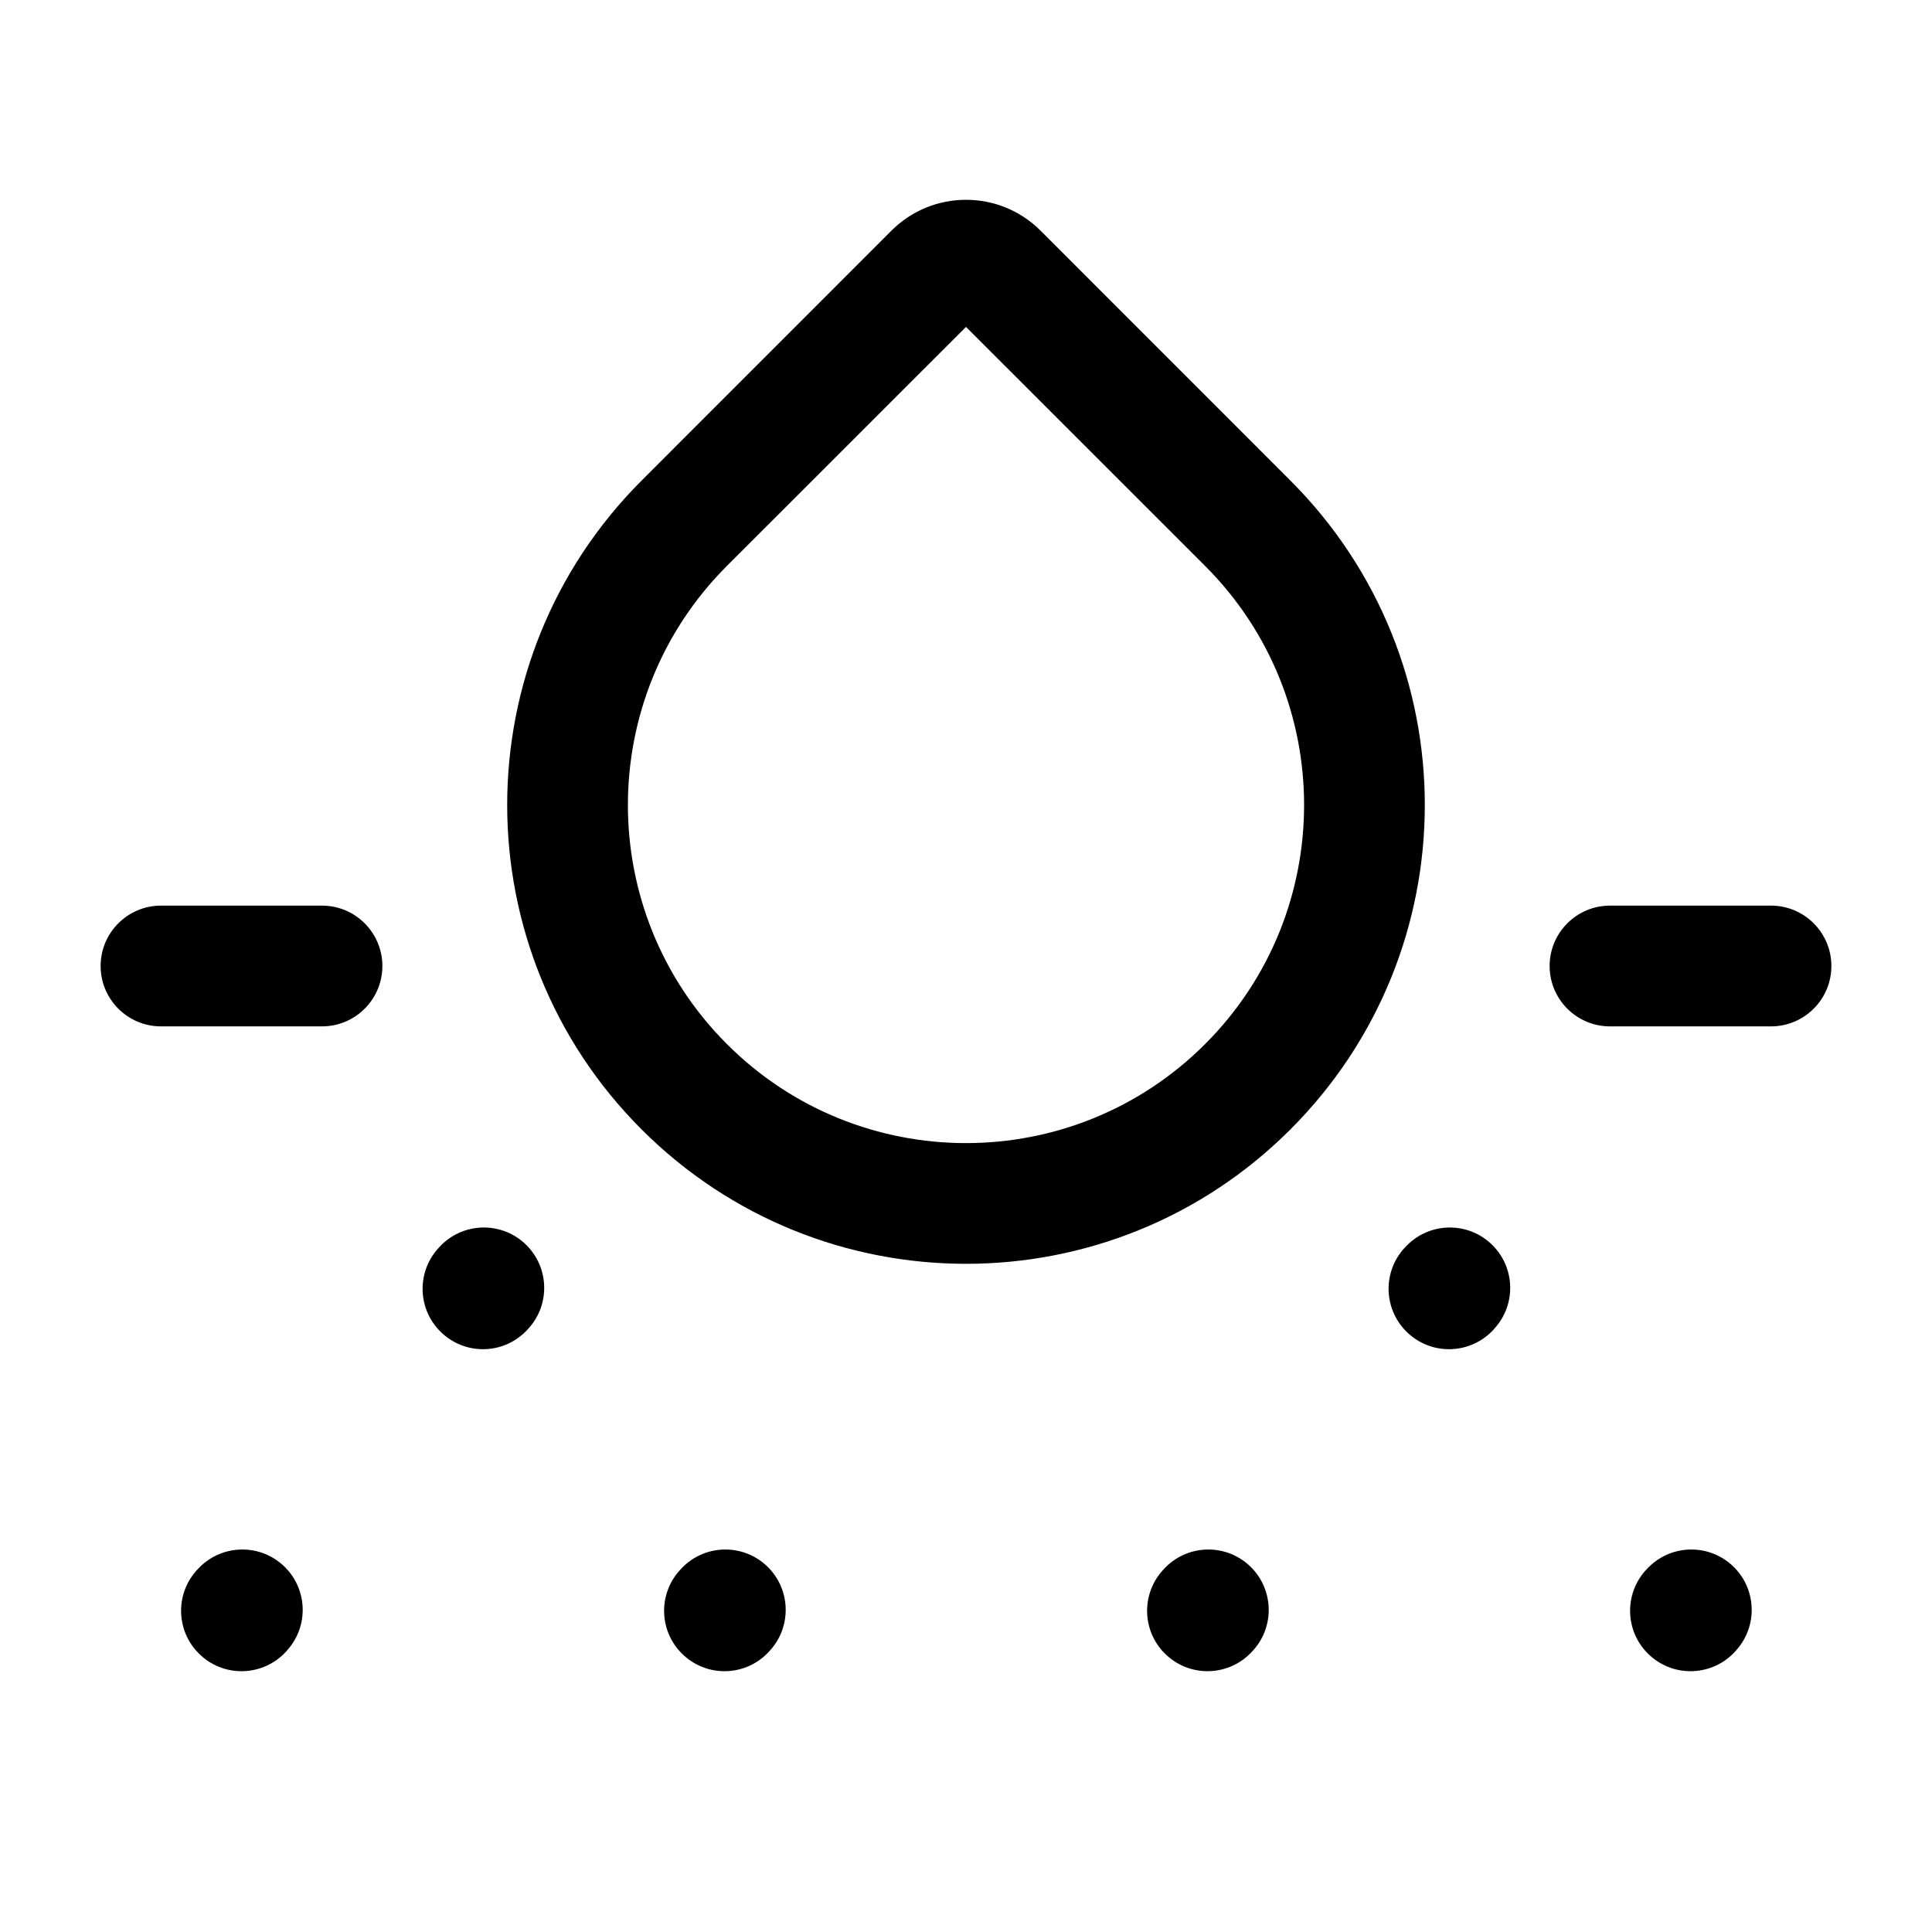 <svg width="24" height="24" viewBox="0 0 24 24" fill="none" xmlns="http://www.w3.org/2000/svg">
<g id="watering-soil">
<g clip-path="url(#clip0_232_10628)">
<g id="Weight=Dynamic">
<path id="Vector (Stroke)" fill-rule="evenodd" clip-rule="evenodd" d="M11.073 2.866C11.585 2.354 12.415 2.354 12.927 2.866L16.03 5.97C18.256 8.196 18.256 11.804 16.03 14.03C13.805 16.256 10.196 16.256 7.97 14.03C5.744 11.804 5.744 8.196 7.97 5.97L11.073 2.866ZM12 4.061L9.03 7.03C7.39 8.67 7.39 11.33 9.03 12.97C10.67 14.61 13.33 14.61 14.97 12.97C16.61 11.33 16.61 8.67 14.97 7.03L12 4.061ZM1.25 12C1.25 11.586 1.586 11.25 2 11.25H4C4.414 11.25 4.75 11.586 4.75 12C4.75 12.414 4.414 12.75 4 12.75H2C1.586 12.75 1.25 12.414 1.25 12ZM19.25 12C19.25 11.586 19.586 11.25 20 11.25H22C22.414 11.25 22.75 11.586 22.75 12C22.75 12.414 22.414 12.75 22 12.75H20C19.586 12.75 19.25 12.414 19.25 12ZM6.512 15.441C6.82 15.719 6.845 16.193 6.567 16.501L6.557 16.512C6.28 16.82 5.806 16.845 5.498 16.567C5.19 16.29 5.165 15.816 5.443 15.508L5.453 15.497C5.73 15.189 6.204 15.164 6.512 15.441ZM18.512 15.441C18.82 15.719 18.845 16.193 18.567 16.501L18.558 16.512C18.28 16.82 17.806 16.845 17.498 16.567C17.19 16.29 17.165 15.816 17.442 15.508L17.453 15.497C17.73 15.189 18.204 15.164 18.512 15.441ZM3.512 19.441C3.82 19.718 3.845 20.193 3.567 20.501L3.558 20.512C3.28 20.82 2.806 20.845 2.498 20.567C2.19 20.29 2.165 19.816 2.442 19.508L2.453 19.497C2.73 19.189 3.204 19.164 3.512 19.441ZM9.512 19.441C9.82 19.718 9.845 20.193 9.567 20.501L9.557 20.512C9.28 20.82 8.806 20.845 8.498 20.567C8.19 20.29 8.165 19.816 8.443 19.508L8.453 19.497C8.73 19.189 9.204 19.164 9.512 19.441ZM15.512 19.441C15.82 19.718 15.845 20.193 15.568 20.501L15.557 20.512C15.28 20.82 14.806 20.845 14.498 20.567C14.19 20.29 14.165 19.816 14.443 19.508L14.453 19.497C14.73 19.189 15.204 19.164 15.512 19.441ZM21.512 19.441C21.82 19.718 21.845 20.193 21.567 20.501L21.558 20.512C21.28 20.82 20.806 20.845 20.498 20.567C20.19 20.29 20.165 19.816 20.442 19.508L20.453 19.497C20.73 19.189 21.204 19.164 21.512 19.441Z" fill="black"/>
</g>
</g>
</g>
<defs>
<clipPath id="clip0_232_10628">
<rect width="24" height="24" rx="5" fill="white"/>
</clipPath>
</defs>
</svg>
